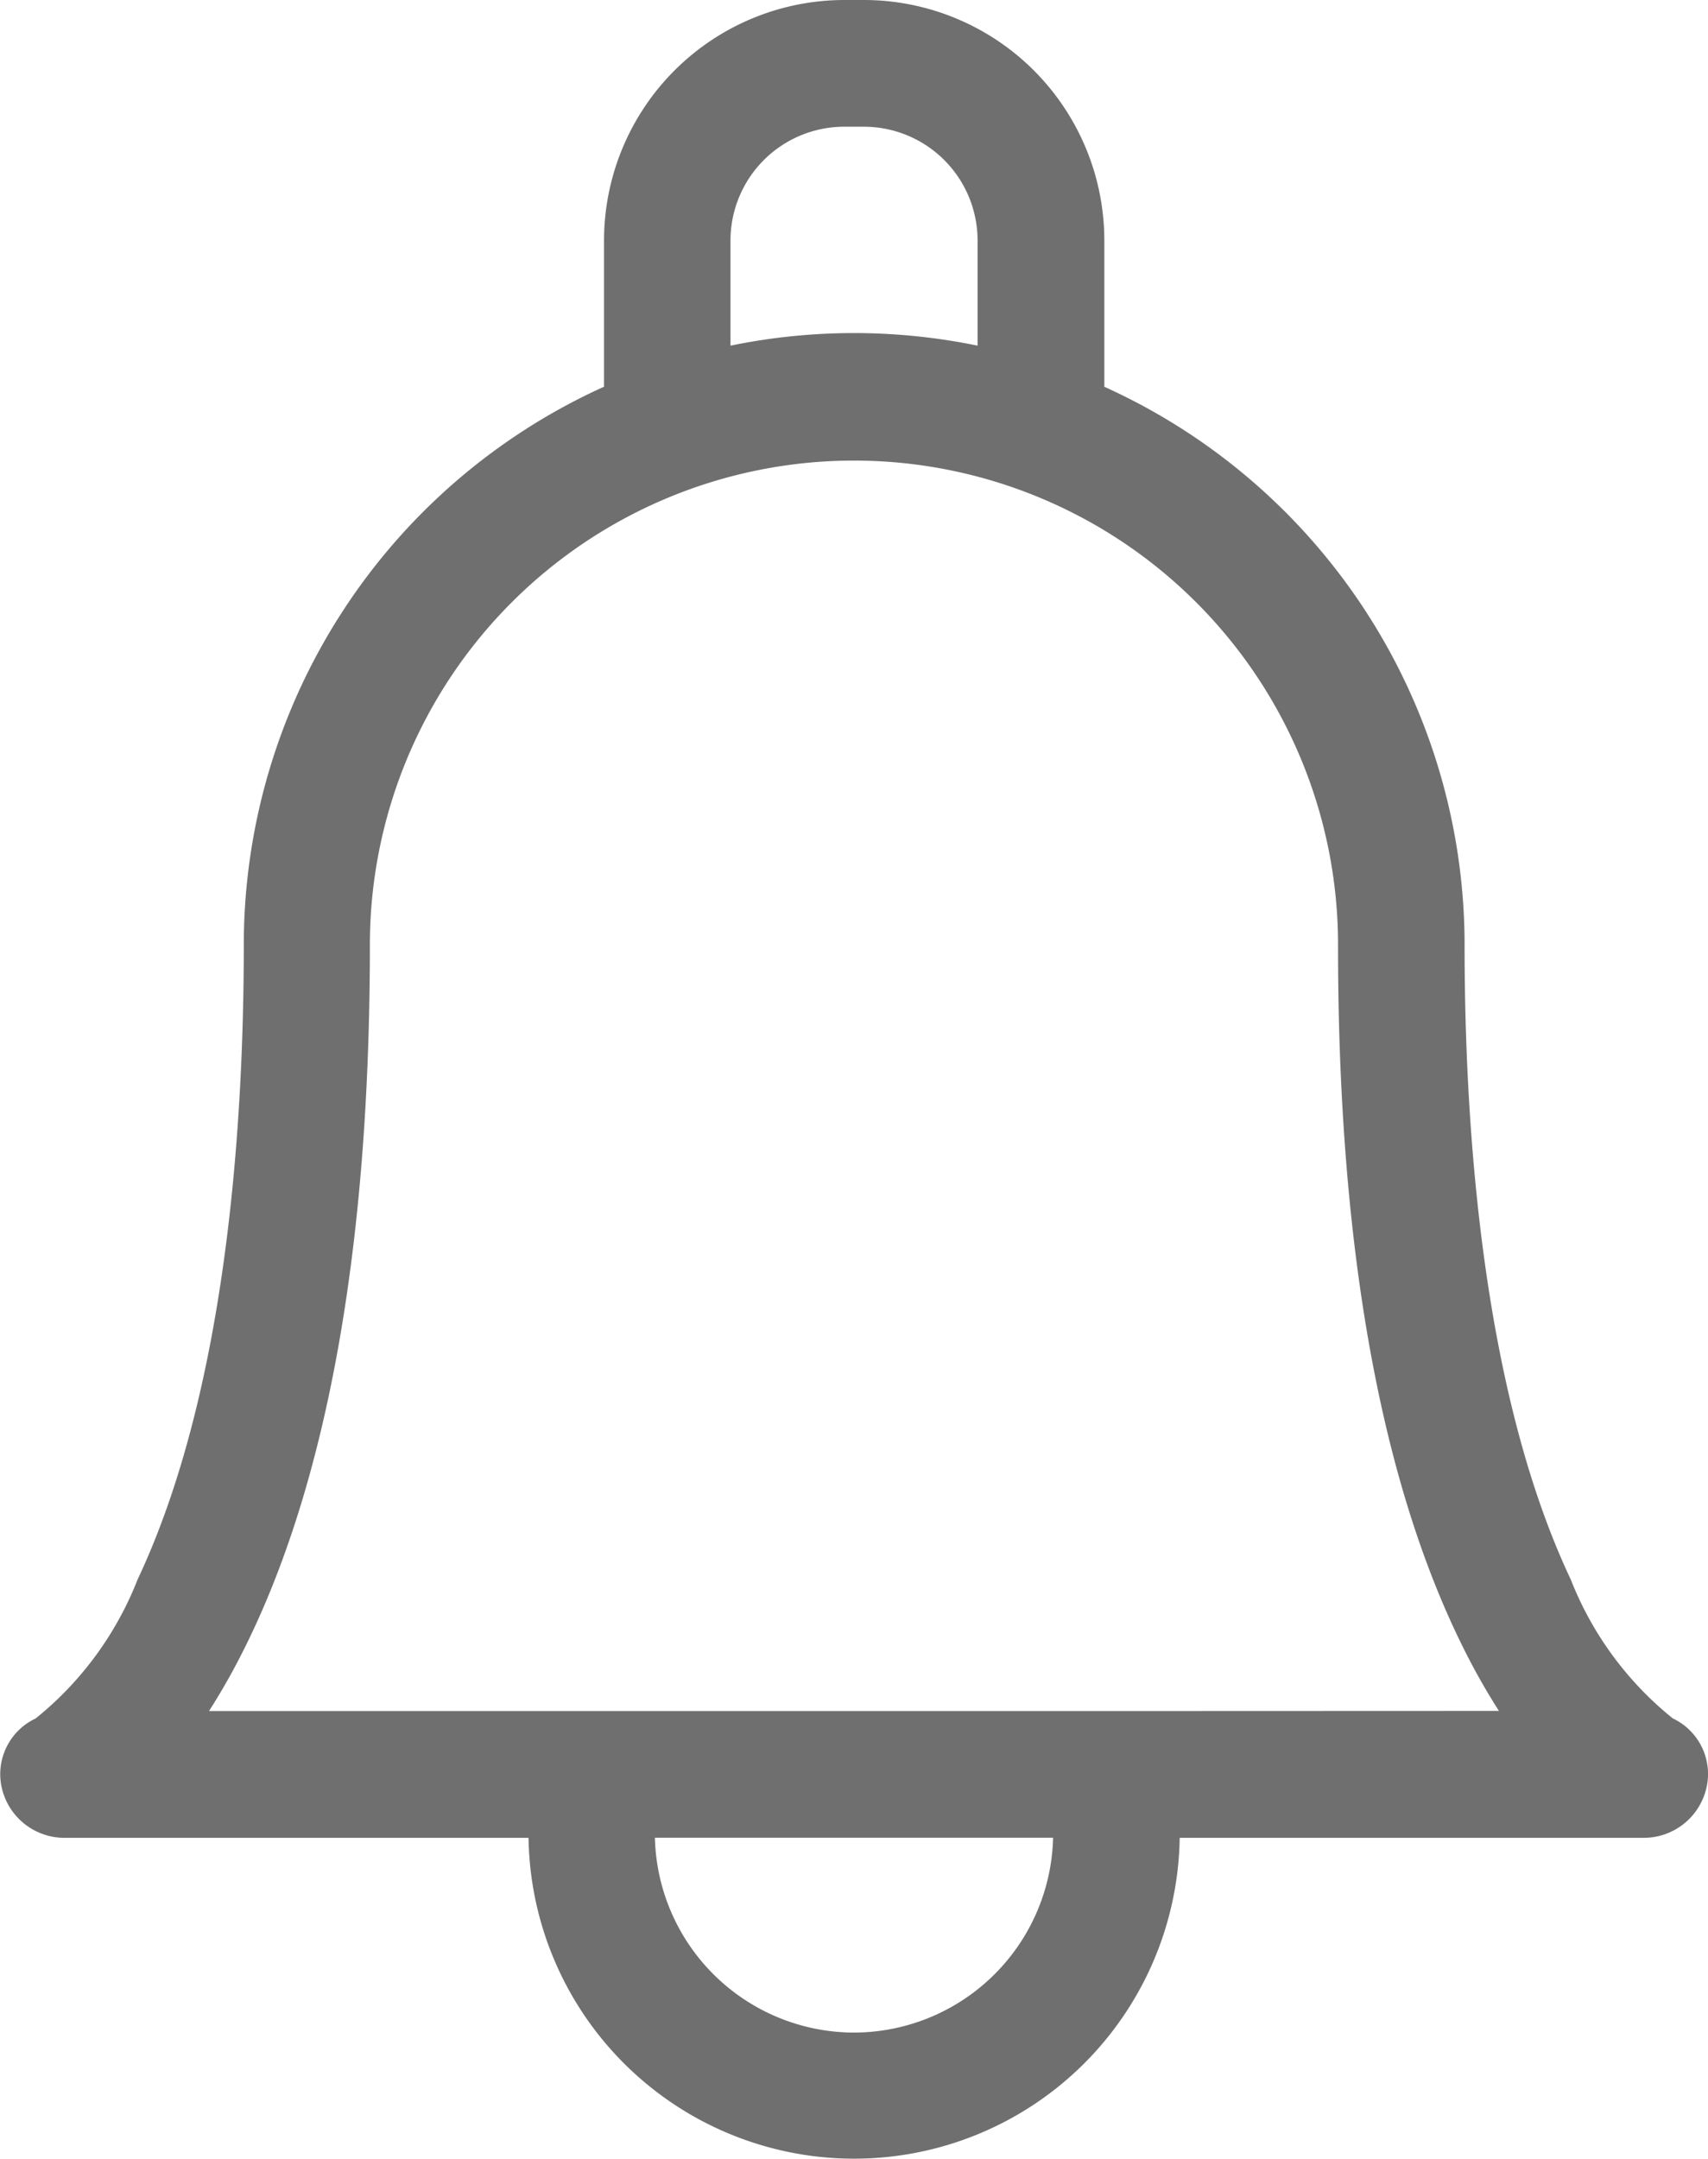 <svg xmlns="http://www.w3.org/2000/svg" width="23.232" height="29.36" viewBox="0 0 23.232 29.36"><path d="M76.187,23.365A4.562,4.562,0,0,1,74.8,21.478c-1.194-2.528-1.445-6.089-1.445-8.631,0-.011,0-.022,0-.033a8.33,8.33,0,0,0-4.9-7.555V3.271A3.272,3.272,0,0,0,65.186,0h-.271A3.272,3.272,0,0,0,61.65,3.271V5.258a8.331,8.331,0,0,0-4.9,7.589c0,2.542-.251,6.1-1.445,8.631a4.561,4.561,0,0,1-1.386,1.888.836.836,0,0,0-.459.951.875.875,0,0,0,.863.672h6.3a4.429,4.429,0,0,0,8.857,0h6.3a.875.875,0,0,0,.863-.672A.836.836,0,0,0,76.187,23.365ZM63.37,3.271a1.548,1.548,0,0,1,1.545-1.548h.271a1.548,1.548,0,0,1,1.545,1.548V4.7a8.331,8.331,0,0,0-3.361,0V3.271Zm1.68,24.366a2.714,2.714,0,0,1-2.708-2.649h5.416A2.714,2.714,0,0,1,65.05,27.637Zm3.464-4.372H56.277a9.014,9.014,0,0,0,.451-.791c1.153-2.273,1.737-5.512,1.737-9.627a6.584,6.584,0,1,1,13.169,0c0,.011,0,.021,0,.032,0,4.1.588,7.326,1.737,9.593a9.026,9.026,0,0,0,.451.791Z" transform="translate(-53.434)" fill="#6f6f6f"/></svg>